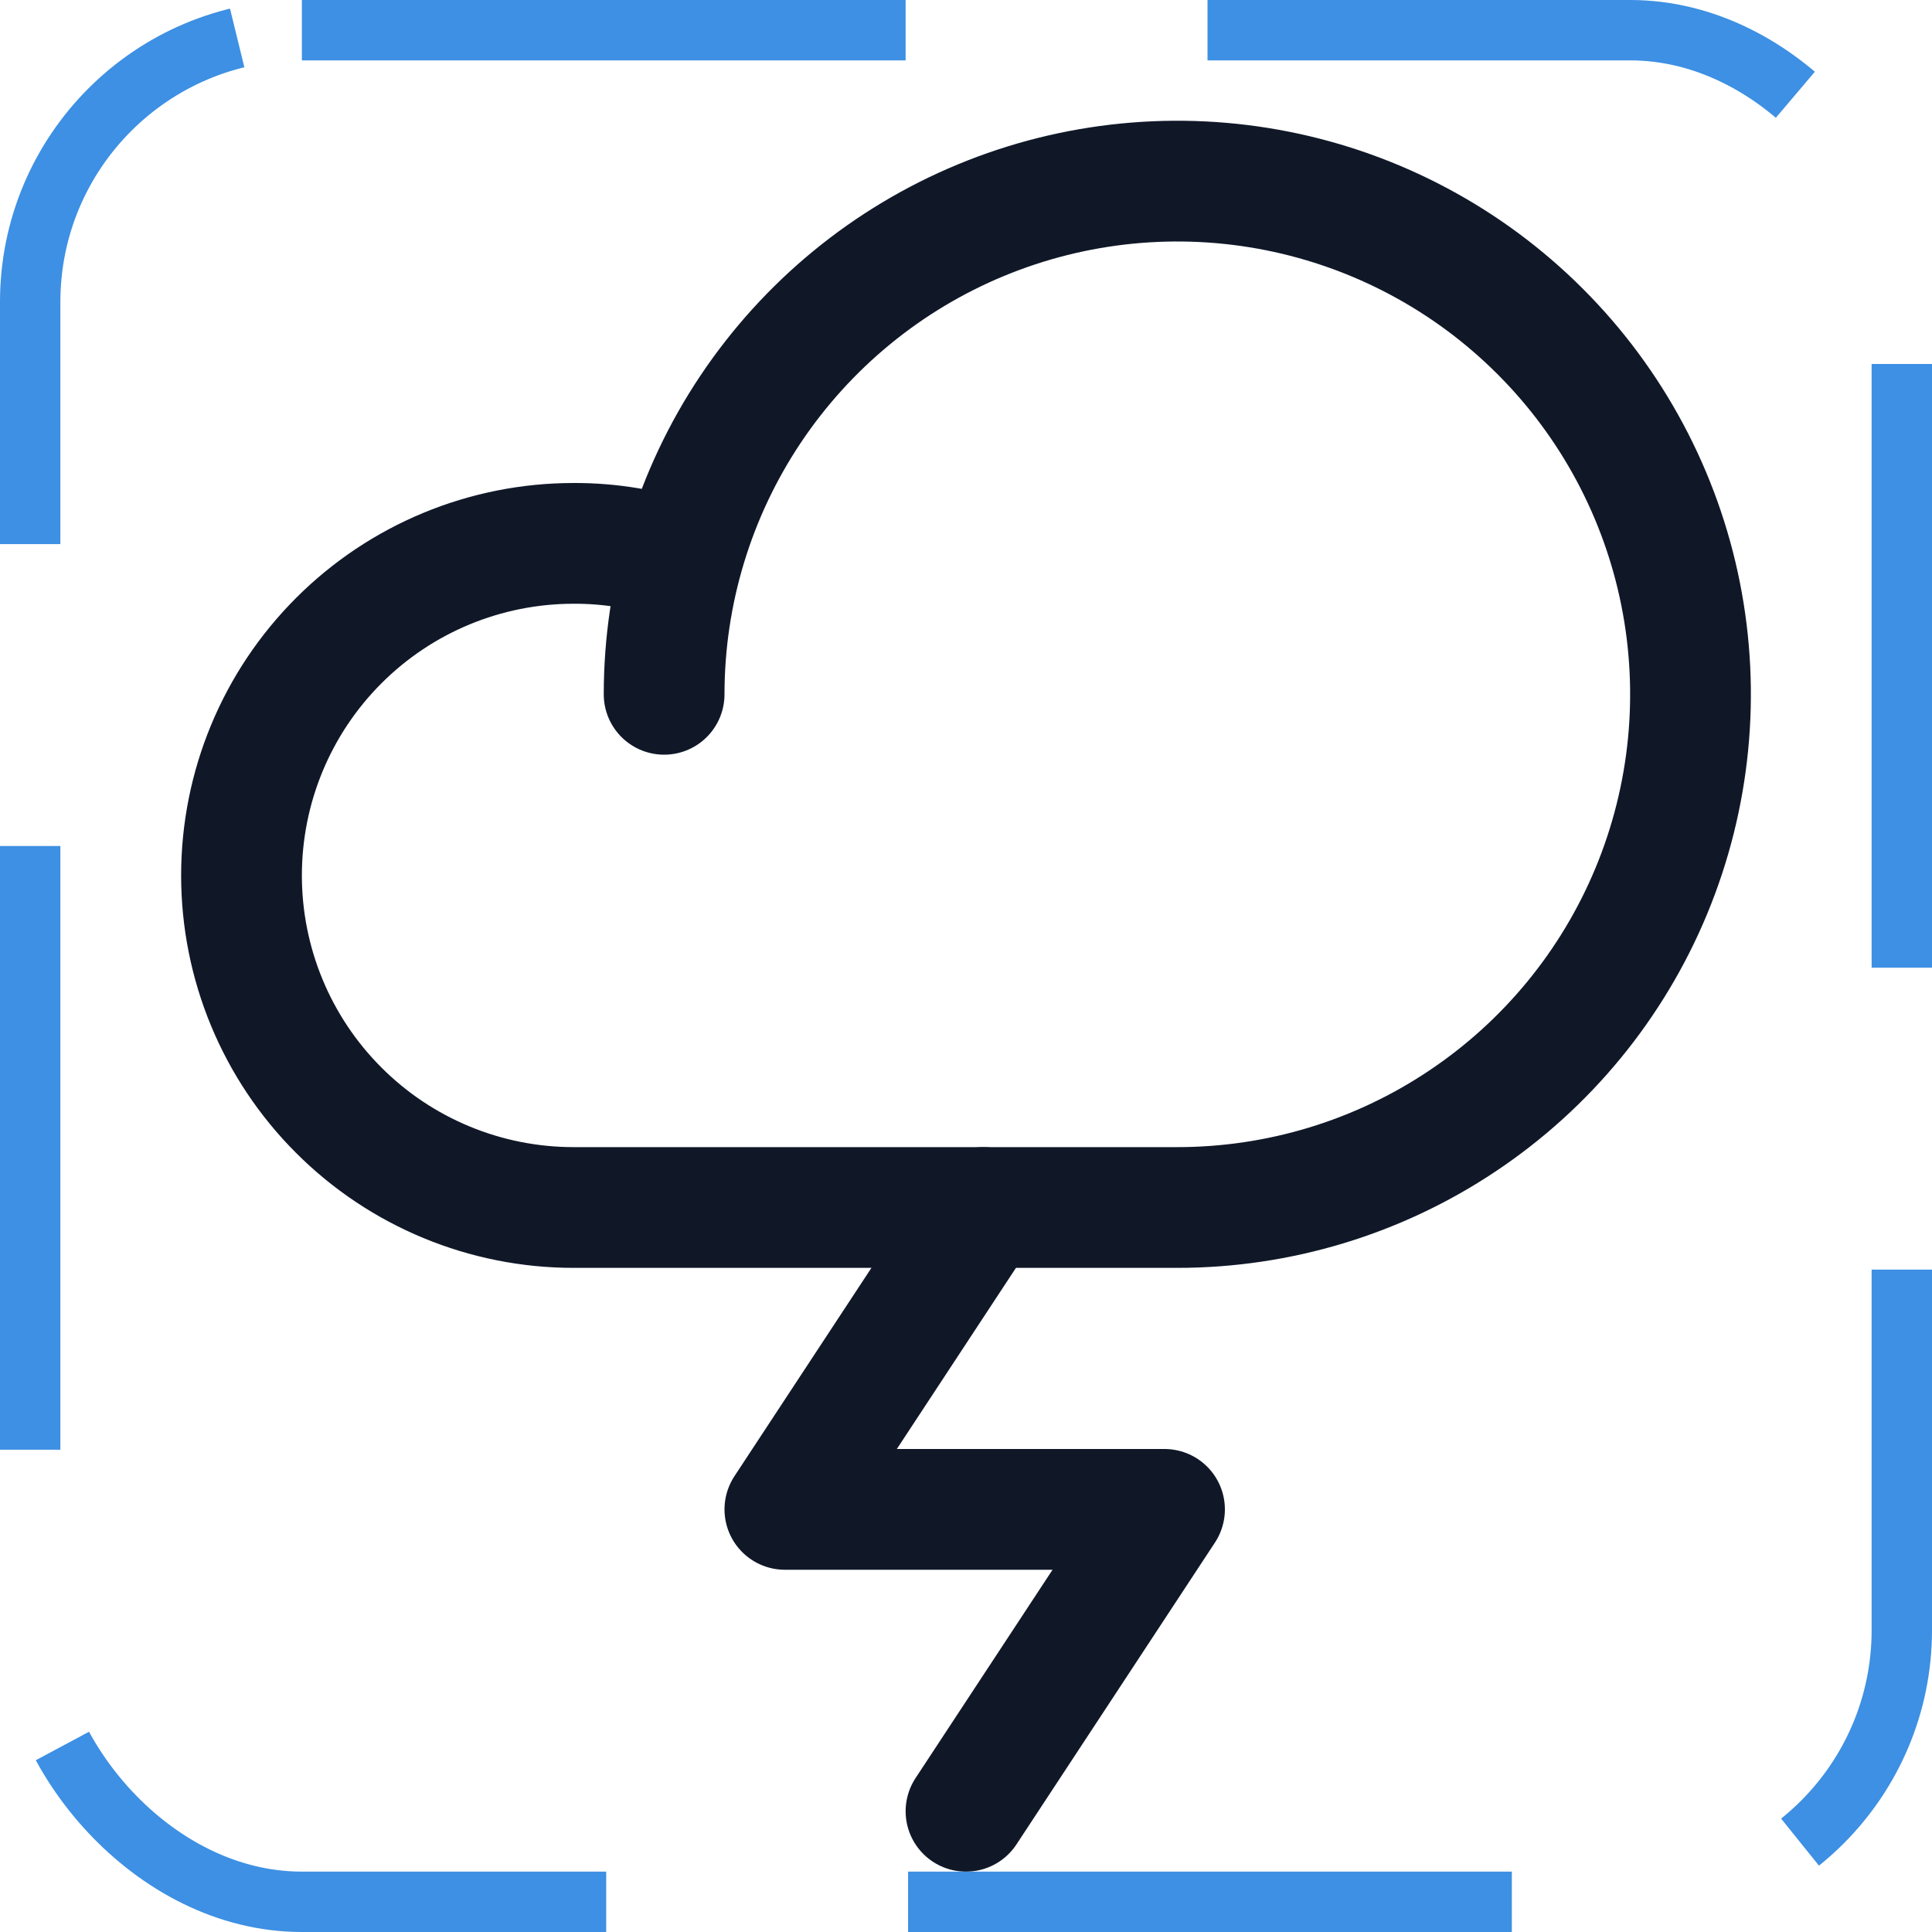 <svg width="32" height="32" viewBox="0 0 32 32" fill="none" xmlns="http://www.w3.org/2000/svg"><g id="Icon-CloudLightning"><g clip-path="url(#clip0_13_831)"><g id="size=md (32px)"><g id="CloudLightning"><path id="Vector" d="M16 30L19.288 25H13L16.288 20" stroke="#101828" stroke-width="2" stroke-linecap="round" stroke-linejoin="round"/><path id="Vector_2" d="M11 11.5C11 9.819 11.498 8.175 12.432 6.778C13.367 5.38 14.694 4.29 16.247 3.647C17.8 3.004 19.509 2.835 21.158 3.163C22.807 3.491 24.322 4.301 25.51 5.49C26.699 6.678 27.509 8.193 27.837 9.842C28.165 11.491 27.996 13.2 27.353 14.753C26.71 16.306 25.62 17.634 24.222 18.567C22.825 19.502 21.181 20 19.5 20H9.5C8.041 20 6.642 19.421 5.611 18.389C4.579 17.358 4 15.959 4 14.5C4 13.041 4.579 11.642 5.611 10.611C6.642 9.579 8.041 9 9.5 9C10.109 8.997 10.713 9.098 11.287 9.3" stroke="#101828" stroke-width="2" stroke-linecap="round" stroke-linejoin="round"/></g></g></g><rect x="0.5" y="0.5" width="31" height="31" rx="4.5" stroke="#3D90E3" stroke-dasharray="10 5"/></g><defs><clipPath id="clip0_13_831"><rect width="32" height="32" rx="5" fill="white"/></clipPath></defs></svg>